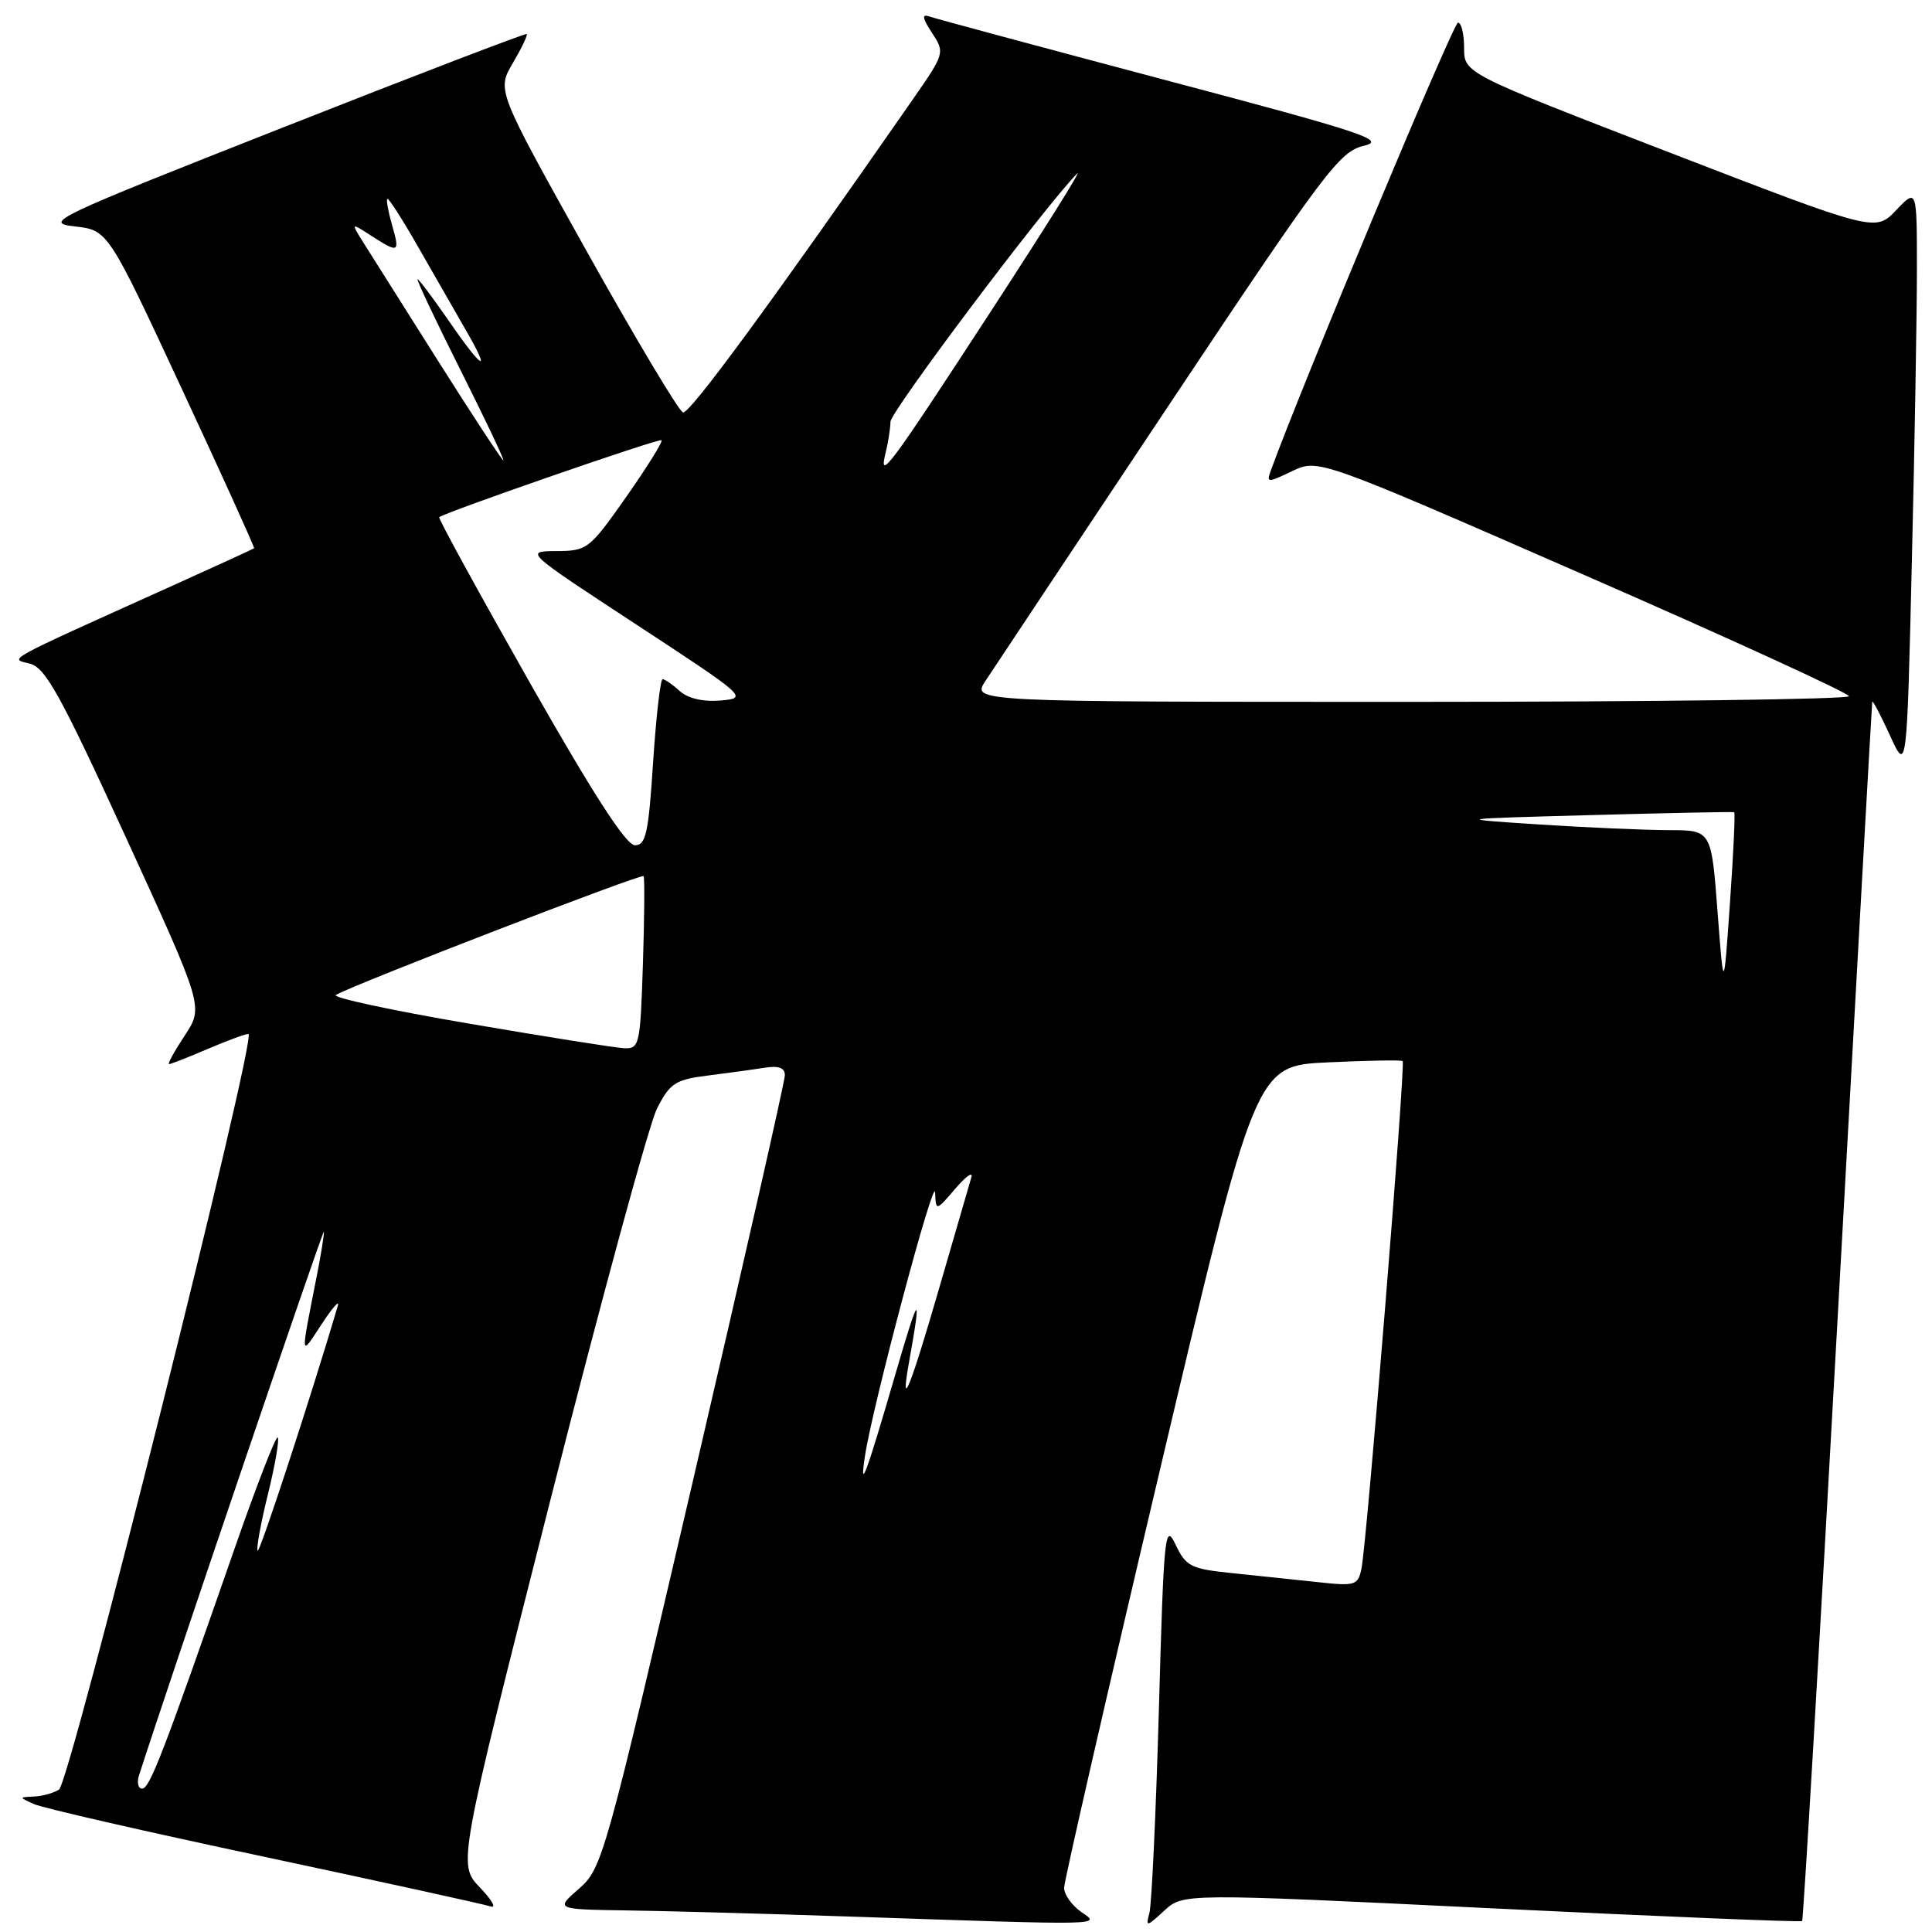 <?xml version="1.0" encoding="UTF-8" standalone="no"?>
<!DOCTYPE svg PUBLIC "-//W3C//DTD SVG 1.1//EN" "http://www.w3.org/Graphics/SVG/1.1/DTD/svg11.dtd" >
<svg xmlns="http://www.w3.org/2000/svg" xmlns:xlink="http://www.w3.org/1999/xlink" version="1.1" viewBox="0 0 256 256">
 <g >
 <path fill="currentColor"
d=" M 143.25 253.33 C 142.01 252.46 141.00 251.03 141.00 250.15 C 141.00 249.27 146.70 224.40 153.67 194.89 C 166.35 141.22 166.35 141.22 175.92 140.77 C 181.19 140.52 185.66 140.44 185.86 140.60 C 186.27 140.93 181.12 204.35 180.40 207.86 C 179.94 210.07 179.57 210.18 174.70 209.65 C 171.84 209.34 166.75 208.81 163.39 208.46 C 157.77 207.89 157.16 207.58 155.77 204.67 C 154.36 201.71 154.21 203.17 153.56 226.50 C 153.17 240.25 152.60 252.40 152.30 253.50 C 151.79 255.36 151.93 255.33 154.26 253.18 C 156.77 250.87 156.77 250.87 197.63 252.86 C 220.10 253.95 238.62 254.71 238.79 254.55 C 238.95 254.38 241.09 218.08 243.54 173.87 C 245.99 129.67 248.03 93.28 248.08 93.00 C 248.13 92.72 249.18 94.72 250.42 97.43 C 252.67 102.36 252.67 102.36 253.33 74.43 C 253.70 59.07 254.00 41.66 254.00 35.73 C 254.00 24.97 254.00 24.97 251.25 27.85 C 248.50 30.74 248.50 30.74 221.25 20.22 C 194.00 9.70 194.00 9.70 194.00 6.35 C 194.00 4.51 193.64 3.00 193.19 3.00 C 192.58 3.00 172.60 50.80 168.41 62.29 C 167.79 64.00 167.93 64.00 171.21 62.43 C 174.68 60.78 174.68 60.78 209.82 76.14 C 229.16 84.59 244.98 91.84 244.99 92.25 C 244.99 92.66 218.85 93.00 186.88 93.00 C 128.77 93.00 128.77 93.00 130.56 90.25 C 131.55 88.74 142.45 72.35 154.79 53.82 C 175.56 22.65 177.49 20.08 180.71 19.32 C 183.79 18.59 180.74 17.58 154.35 10.59 C 137.93 6.23 123.88 2.45 123.13 2.18 C 122.12 1.82 122.22 2.41 123.49 4.35 C 125.22 6.99 125.20 7.06 120.87 13.29 C 102.16 40.19 91.35 54.92 90.50 54.65 C 89.95 54.48 84.17 44.80 77.66 33.15 C 65.83 11.95 65.83 11.95 67.96 8.35 C 69.12 6.37 69.95 4.64 69.79 4.51 C 69.63 4.38 55.10 9.95 37.50 16.89 C 6.97 28.92 5.70 29.52 9.90 30.00 C 14.31 30.50 14.31 30.50 24.08 51.50 C 29.45 63.04 33.77 72.56 33.67 72.65 C 33.58 72.73 28.78 74.93 23.00 77.54 C 0.05 87.89 1.24 87.24 3.96 87.94 C 6.03 88.47 8.03 92.10 16.70 111.00 C 26.98 133.43 26.98 133.43 24.48 137.21 C 23.10 139.30 22.17 141.00 22.40 141.00 C 22.64 141.00 24.93 140.10 27.50 139.00 C 30.07 137.90 32.51 137.00 32.92 137.00 C 34.15 137.00 9.27 236.21 7.82 237.13 C 7.09 237.59 5.60 238.01 4.50 238.05 C 2.50 238.14 2.50 238.14 4.50 239.05 C 5.60 239.56 19.32 242.70 35.00 246.03 C 50.68 249.37 64.17 252.33 65.00 252.61 C 65.82 252.90 65.19 251.76 63.58 250.09 C 60.67 247.04 60.67 247.04 72.91 198.84 C 79.64 172.33 86.01 148.95 87.06 146.88 C 88.77 143.53 89.48 143.06 93.74 142.52 C 96.36 142.19 99.74 141.73 101.25 141.49 C 103.16 141.18 104.00 141.48 104.00 142.47 C 104.00 143.25 98.57 167.20 91.94 195.69 C 80.17 246.25 79.80 247.57 76.73 250.25 C 73.58 253.00 73.58 253.00 83.04 253.14 C 88.24 253.21 101.50 253.58 112.50 253.95 C 146.90 255.12 145.86 255.14 143.25 253.33 Z  M 18.42 235.25 C 22.15 223.60 42.86 162.68 42.92 163.20 C 42.96 163.59 42.53 166.29 41.95 169.20 C 39.79 180.15 39.76 179.83 42.59 175.50 C 44.03 173.30 45.01 172.18 44.77 173.00 C 41.25 184.94 34.43 205.77 34.14 205.48 C 33.93 205.27 34.54 201.90 35.50 198.00 C 36.46 194.10 37.04 190.71 36.80 190.47 C 36.56 190.23 33.97 196.89 31.06 205.26 C 21.64 232.31 19.83 237.00 18.84 237.00 C 18.30 237.00 18.12 236.21 18.42 235.25 Z  M 114.62 192.88 C 115.66 186.11 123.82 155.49 123.91 158.00 C 124.01 160.50 124.01 160.50 126.59 157.50 C 128.00 155.85 128.96 155.18 128.71 156.00 C 128.47 156.82 126.57 163.35 124.50 170.50 C 120.60 183.97 119.22 187.39 120.45 180.50 C 122.17 170.89 121.81 171.20 118.65 182.07 C 114.74 195.50 113.85 197.90 114.62 192.88 Z  M 62.00 135.61 C 51.83 133.87 43.95 132.17 44.50 131.84 C 46.78 130.48 85.03 115.71 85.28 116.09 C 85.43 116.31 85.39 121.56 85.19 127.75 C 84.84 138.54 84.73 139.00 82.66 138.89 C 81.47 138.83 72.17 137.35 62.00 135.61 Z  M 227.58 120.75 C 226.76 110.00 226.76 110.00 221.13 110.00 C 218.03 109.99 210.32 109.66 204.00 109.25 C 192.50 108.50 192.50 108.50 211.00 108.00 C 221.18 107.72 229.63 107.55 229.79 107.62 C 229.94 107.68 229.69 113.08 229.23 119.62 C 228.40 131.50 228.40 131.50 227.58 120.75 Z  M 70.16 90.38 C 63.42 78.49 58.03 68.66 58.20 68.53 C 59.10 67.83 87.37 58.03 87.66 58.33 C 87.85 58.52 85.74 61.90 82.98 65.84 C 78.10 72.78 77.82 73.00 73.72 73.02 C 69.50 73.05 69.50 73.05 84.34 82.77 C 98.97 92.36 99.13 92.50 95.50 92.82 C 93.17 93.02 91.16 92.55 90.07 91.57 C 89.12 90.70 88.10 90.00 87.80 90.00 C 87.50 90.00 86.94 94.95 86.54 101.00 C 85.93 110.41 85.59 112.00 84.13 112.00 C 82.96 112.00 78.61 105.26 70.16 90.38 Z  M 117.35 60.00 C 117.69 58.62 117.98 56.77 117.99 55.89 C 118.00 54.53 138.22 27.63 142.72 23.00 C 143.52 22.18 138.45 30.27 131.46 41.00 C 117.71 62.11 116.38 63.89 117.35 60.00 Z  M 58.00 47.75 C 53.39 40.46 48.92 33.38 48.06 32.00 C 46.50 29.50 46.50 29.50 49.21 31.25 C 52.85 33.59 53.01 33.51 51.95 29.82 C 51.45 28.07 51.16 26.50 51.32 26.35 C 51.48 26.19 53.33 29.08 55.44 32.78 C 57.55 36.48 60.38 41.41 61.73 43.75 C 65.18 49.71 63.96 49.04 59.46 42.50 C 57.37 39.48 55.51 37.00 55.33 37.00 C 55.14 37.00 57.69 42.40 61.00 49.00 C 64.31 55.60 66.87 61.00 66.70 61.00 C 66.52 61.00 62.61 55.04 58.00 47.75 Z "/>
</g>
</svg>